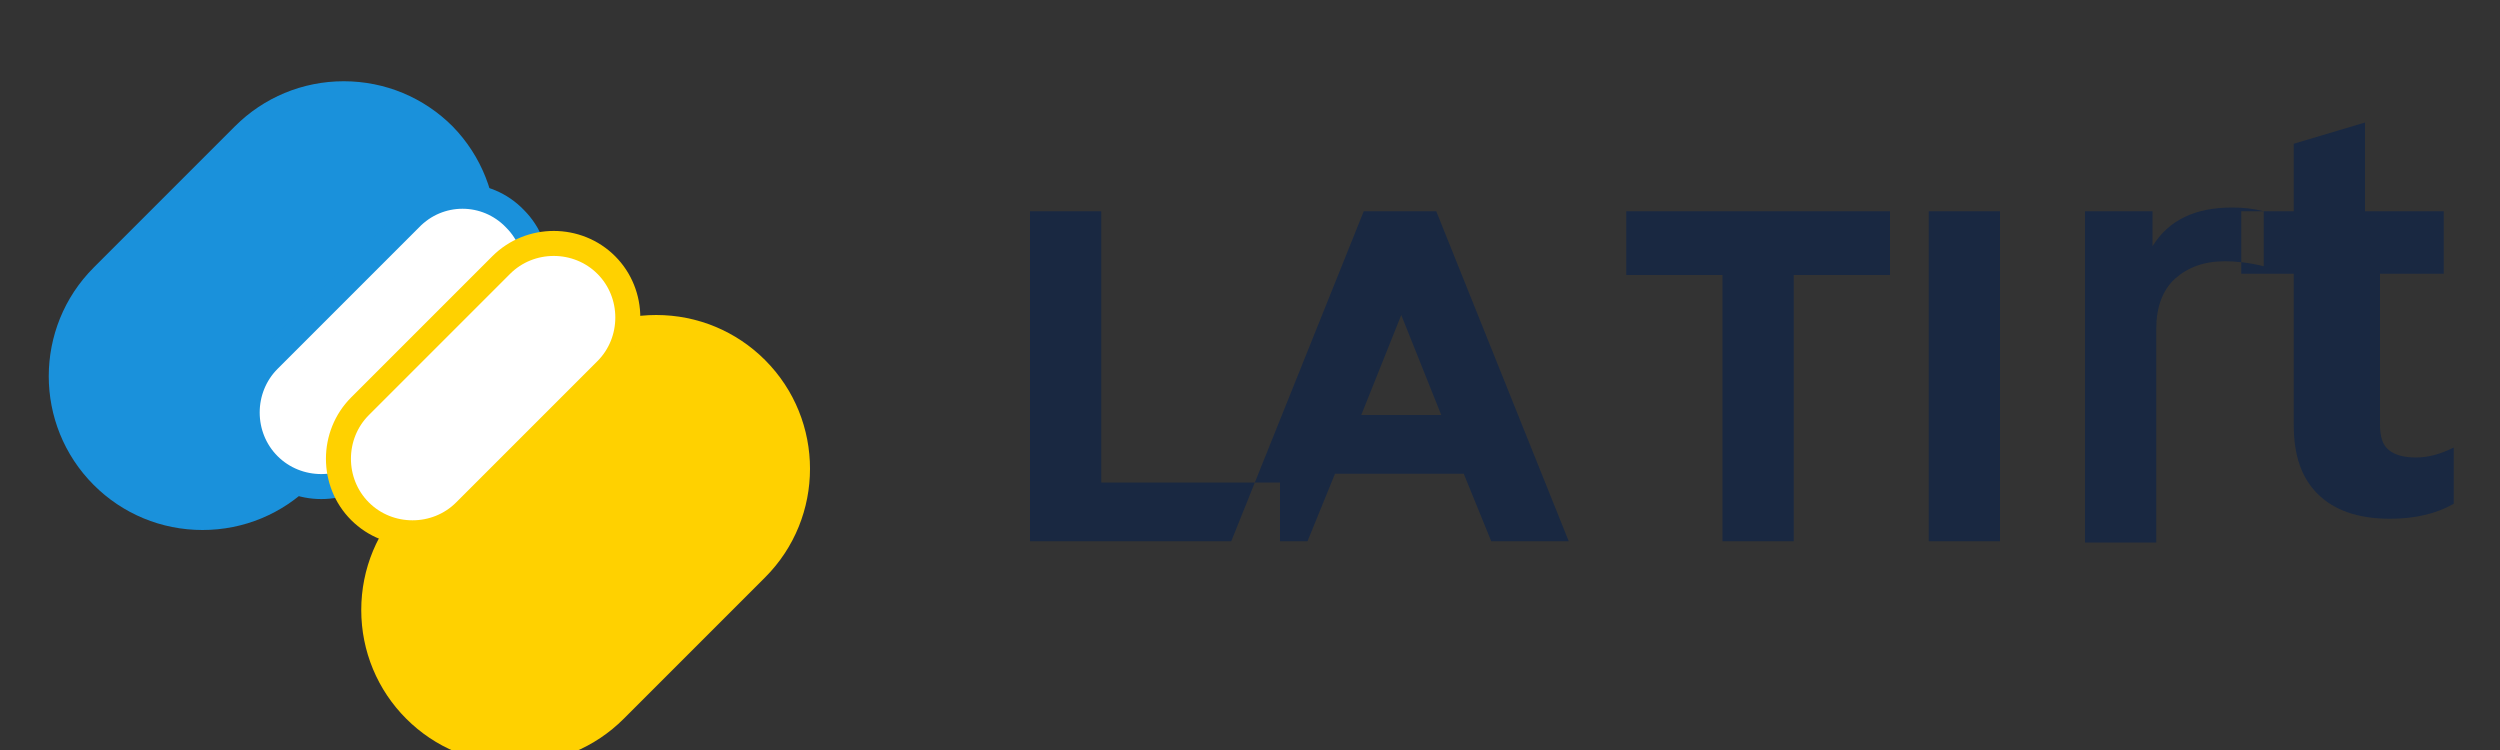
<svg xmlns="http://www.w3.org/2000/svg" width="200" height="60" viewBox="0 0 200 60">
  <rect x="0" y="0" width="200" height="60" fill="#333333" stroke="none"/>
  <g fill="none" fill-rule="evenodd">
    <path fill="#1A91DB" d="M36.2,10.1c-2.3-2.3-5.4-3.6-8.7-3.6c-3.3,0-6.4,1.3-8.7,3.6L7.5,21.4c-4.8,4.8-4.8,12.6,0,17.4 c2.3,2.3,5.4,3.6,8.7,3.6c3.3,0,6.4-1.3,8.7-3.6l11.3-11.3C40.9,22.7,40.9,14.9,36.2,10.1z"/>
    <path fill="#FFD100" d="M43.8,28.8L32.5,40.1c-2.3,2.3-3.6,5.4-3.6,8.7c0,3.3,1.3,6.4,3.6,8.7c2.3,2.3,5.4,3.6,8.7,3.6 c3.3,0,6.4-1.3,8.7-3.6l11.3-11.3c4.8-4.8,4.8-12.6,0-17.4c-2.3-2.3-5.4-3.6-8.7-3.6C49.2,25.2,46.1,26.5,43.8,28.8z"/>
    <path fill="#192841" d="M88.1,38.6h14.3v4.7H82.4V16.9h5.7V38.6z M119.3,43.3l-2.2-5.4h-10.3l-2.2,5.4h-6.1l10.6-26.4h5.8 l10.6,26.4H119.3z M112.1,25.2l-3.2,8h6.4L112.1,25.2z M143.5,43.3h-5.7V22h-7.7v-5.1h21.1V22h-7.7V43.3z M154.3,16.9h5.7v26.4 h-5.7V16.9z M181.1,21.3c-1.2-0.3-2.3-0.4-3.1-0.4c-1.7,0-3,0.5-4,1.4c-1,0.9-1.5,2.3-1.5,4v17.1h-5.7V16.9h5.4v2.8 c1.3-2.1,3.4-3.1,6.4-3.1c0.9,0,1.7,0.1,2.5,0.3V21.3z M196.7,21.9h-6.3v12.1c0,0.9,0.2,1.6,0.7,2c0.5,0.4,1.2,0.6,2.2,0.6 c1,0,2-0.3,3-0.8v4.5c-1.4,0.8-3.1,1.2-5.1,1.2c-2.6,0-4.5-0.7-5.8-2c-1.3-1.3-1.9-3.1-1.9-5.5V21.9h-4.2v-5h4.2v-5.4l5.7-1.7 v7.1h6.3V21.9z"/>
    <path fill="#FFFFFF" stroke="#1A91DB" stroke-width="2" d="M32.8,17.5L21.5,28.8c-2.3,2.3-2.3,6.1,0,8.4c2.3,2.3,6.1,2.3,8.4,0l11.3-11.3 c2.3-2.3,2.3-6.1,0-8.4C38.9,15.1,35.1,15.1,32.8,17.5z"/>
    <path fill="#FFFFFF" stroke="#FFD100" stroke-width="2" d="M28.8,32.5l11.3-11.3c2.3-2.3,6.1-2.3,8.4,0c2.3,2.3,2.3,6.1,0,8.4 L37.2,40.9c-2.3,2.3-6.1,2.3-8.4,0C26.5,38.6,26.5,34.8,28.8,32.5z"/>
  </g>
</svg>
